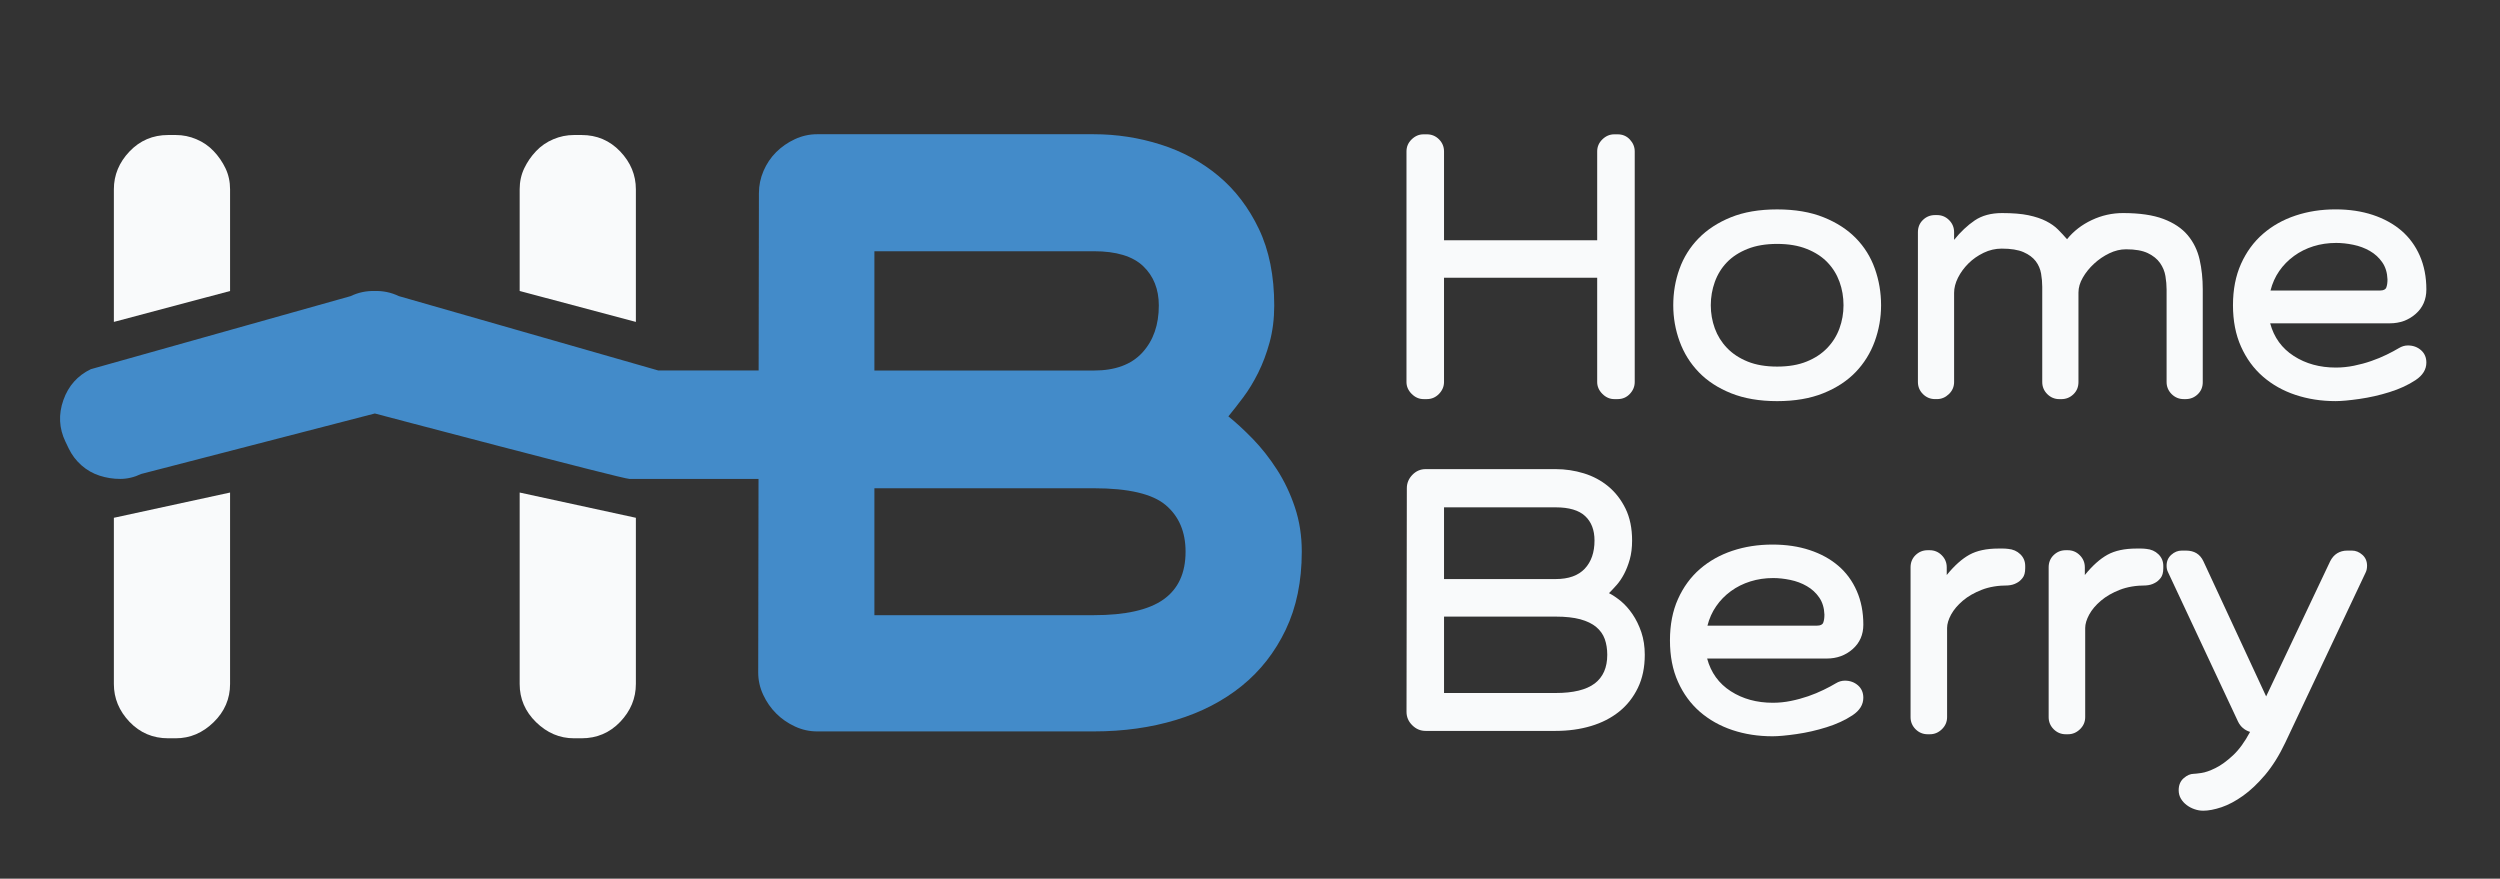<?xml version="1.0" encoding="utf-8"?>
<!-- Generator: Adobe Illustrator 16.0.0, SVG Export Plug-In . SVG Version: 6.00 Build 0)  -->
<!DOCTYPE svg PUBLIC "-//W3C//DTD SVG 1.1//EN" "http://www.w3.org/Graphics/SVG/1.1/DTD/svg11.dtd">
<svg version="1.1" id="Layer_1" xmlns="http://www.w3.org/2000/svg" xmlns:xlink="http://www.w3.org/1999/xlink" x="0px" y="0px"
	 width="159.333px" height="56px" viewBox="0 0 159.333 56" enable-background="new 0 0 159.333 56" xml:space="preserve">
<rect x="0" y="0" width="159.333" height="56" fill="#333333" stroke="none"/>
<g>
	<g>
		<path fill="#F9FAFB" d="M103.876,25.104c-0.206,0.22-0.467,0.332-0.778,0.332h-0.214c-0.286,0-0.538-0.111-0.758-0.332
			c-0.221-0.22-0.332-0.474-0.332-0.758v-6.644h-9.762v6.644c0,0.284-0.107,0.538-0.319,0.758c-0.214,0.22-0.473,0.332-0.77,0.332
			h-0.215c-0.284,0-0.537-0.111-0.757-0.332c-0.222-0.22-0.331-0.474-0.331-0.758V9.65c0-0.299,0.109-0.555,0.331-0.769
			c0.22-0.214,0.473-0.32,0.757-0.32h0.215c0.297,0,0.556,0.106,0.77,0.32c0.212,0.214,0.319,0.47,0.319,0.769v5.661h9.762V9.65
			c0-0.299,0.111-0.555,0.332-0.769c0.22-0.214,0.472-0.32,0.758-0.32h0.214c0.312,0,0.572,0.11,0.778,0.331
			c0.207,0.222,0.31,0.475,0.31,0.759v14.697C104.186,24.631,104.083,24.884,103.876,25.104z"/>
		<path fill="#F9FAFB" d="M119.887,19.455c0,0.797-0.137,1.566-0.406,2.307c-0.271,0.741-0.677,1.393-1.217,1.955
			c-0.543,0.563-1.229,1.011-2.062,1.346c-0.833,0.334-1.813,0.502-2.938,0.502c-1.124,0-2.104-0.168-2.938-0.502
			c-0.832-0.335-1.52-0.784-2.06-1.346c-0.542-0.562-0.947-1.214-1.218-1.955c-0.271-0.74-0.406-1.51-0.406-2.307
			c0-0.812,0.131-1.584,0.396-2.317c0.263-0.733,0.668-1.382,1.216-1.945c0.548-0.562,1.235-1.01,2.062-1.345
			c0.825-0.334,1.809-0.502,2.947-0.502c1.14,0,2.126,0.168,2.958,0.502c0.834,0.335,1.521,0.78,2.063,1.335
			c0.542,0.555,0.944,1.203,1.207,1.943C119.755,17.867,119.887,18.643,119.887,19.455z M117.493,19.455
			c0-0.527-0.085-1.025-0.256-1.496c-0.171-0.47-0.427-0.883-0.769-1.239s-0.778-0.641-1.314-0.854
			c-0.533-0.214-1.164-0.321-1.891-0.321c-0.726,0-1.355,0.106-1.89,0.321c-0.534,0.213-0.971,0.498-1.313,0.854
			c-0.342,0.356-0.598,0.773-0.77,1.25c-0.17,0.476-0.256,0.971-0.256,1.484c0,0.512,0.086,1.004,0.256,1.474
			c0.172,0.47,0.431,0.887,0.78,1.25c0.349,0.364,0.787,0.652,1.313,0.865c0.528,0.214,1.154,0.321,1.88,0.321
			c0.727,0,1.354-0.106,1.88-0.321c0.528-0.213,0.965-0.501,1.313-0.865c0.35-0.363,0.609-0.78,0.78-1.25
			S117.493,19.967,117.493,19.455z"/>
		<path fill="#F9FAFB" d="M140.072,25.125c-0.214,0.206-0.47,0.311-0.769,0.311h-0.13c-0.298,0-0.554-0.108-0.769-0.32
			c-0.212-0.214-0.32-0.471-0.32-0.769v-5.896c0-0.271-0.024-0.555-0.074-0.854c-0.049-0.3-0.164-0.577-0.342-0.833
			c-0.179-0.257-0.438-0.466-0.78-0.631c-0.341-0.163-0.804-0.245-1.389-0.245c-0.354,0-0.711,0.085-1.066,0.256
			c-0.356,0.171-0.68,0.392-0.973,0.663c-0.292,0.27-0.531,0.565-0.715,0.886c-0.186,0.32-0.278,0.638-0.278,0.951v5.704
			c0,0.313-0.106,0.573-0.32,0.779c-0.213,0.206-0.47,0.311-0.769,0.311h-0.129c-0.298,0-0.556-0.108-0.769-0.32
			c-0.214-0.214-0.321-0.471-0.321-0.769V18.28c0-0.271-0.024-0.552-0.074-0.844c-0.051-0.292-0.164-0.555-0.342-0.791
			c-0.179-0.234-0.438-0.426-0.779-0.576c-0.342-0.149-0.805-0.224-1.389-0.224c-0.398,0-0.782,0.088-1.153,0.267
			c-0.37,0.178-0.695,0.406-0.973,0.684s-0.498,0.581-0.662,0.908c-0.163,0.328-0.246,0.648-0.246,0.961v5.682
			c0,0.298-0.109,0.555-0.33,0.769c-0.222,0.212-0.474,0.32-0.759,0.32h-0.128c-0.299,0-0.556-0.108-0.769-0.32
			c-0.214-0.214-0.32-0.471-0.32-0.769v-9.549c0-0.313,0.106-0.573,0.32-0.78c0.213-0.206,0.47-0.31,0.769-0.31h0.128
			c0.3,0,0.557,0.107,0.77,0.32c0.213,0.214,0.319,0.47,0.319,0.769v0.491c0.414-0.512,0.852-0.925,1.314-1.238
			c0.462-0.313,1.043-0.47,1.74-0.47c0.685,0,1.246,0.046,1.688,0.139c0.44,0.093,0.815,0.217,1.122,0.374
			c0.306,0.157,0.559,0.334,0.757,0.534c0.2,0.2,0.392,0.406,0.577,0.62c0.412-0.513,0.937-0.919,1.57-1.218
			c0.632-0.299,1.3-0.449,1.996-0.449c1.054,0,1.914,0.125,2.575,0.374c0.662,0.25,1.178,0.596,1.549,1.036
			c0.37,0.442,0.623,0.958,0.758,1.549c0.136,0.591,0.202,1.228,0.202,1.912v5.896C140.392,24.659,140.285,24.919,140.072,25.125z"
			/>
		<path fill="#F9FAFB" d="M154.64,23.107c0,0.442-0.231,0.816-0.694,1.122c-0.463,0.307-1.012,0.56-1.644,0.758
			c-0.635,0.2-1.275,0.345-1.923,0.438c-0.649,0.093-1.158,0.139-1.527,0.139c-0.912,0-1.763-0.133-2.553-0.396
			c-0.791-0.263-1.481-0.652-2.072-1.164c-0.592-0.513-1.057-1.15-1.399-1.912c-0.341-0.761-0.513-1.641-0.513-2.638
			s0.172-1.876,0.513-2.638c0.343-0.762,0.808-1.399,1.399-1.911c0.591-0.513,1.281-0.901,2.072-1.165
			c0.79-0.264,1.641-0.396,2.553-0.396c0.867,0,1.658,0.117,2.371,0.352c0.712,0.236,1.32,0.57,1.827,1.004
			c0.505,0.434,0.896,0.969,1.173,1.602c0.277,0.634,0.417,1.35,0.417,2.147c0,0.641-0.228,1.16-0.683,1.559
			c-0.456,0.399-1.004,0.598-1.646,0.598h-7.626c0.242,0.898,0.744,1.592,1.507,2.083c0.761,0.491,1.654,0.737,2.679,0.737
			c0.387,0,0.771-0.039,1.155-0.117c0.385-0.078,0.751-0.178,1.1-0.299c0.35-0.121,0.677-0.257,0.983-0.406
			c0.305-0.149,0.565-0.289,0.777-0.416c0.187-0.114,0.379-0.171,0.578-0.171c0.327,0,0.605,0.1,0.833,0.299
			C154.526,22.517,154.64,22.78,154.64,23.107z M152.162,17.81c-0.015-0.427-0.124-0.791-0.331-1.089
			c-0.206-0.299-0.471-0.542-0.791-0.726c-0.319-0.184-0.673-0.317-1.058-0.395c-0.383-0.079-0.746-0.117-1.088-0.117
			c-0.513,0-0.998,0.07-1.454,0.213c-0.455,0.143-0.867,0.349-1.238,0.619c-0.369,0.271-0.684,0.591-0.94,0.961
			c-0.256,0.37-0.44,0.783-0.555,1.239h6.984c0.215,0,0.347-0.064,0.396-0.192C152.137,18.194,152.162,18.023,152.162,17.81z"/>
		<path fill="#F9FAFB" d="M104.827,41.733c0,0.798-0.146,1.5-0.438,2.104c-0.291,0.605-0.69,1.111-1.195,1.516
			c-0.505,0.406-1.104,0.713-1.793,0.919c-0.692,0.207-1.443,0.311-2.255,0.311h-8.288c-0.328,0-0.612-0.121-0.854-0.364
			c-0.243-0.24-0.362-0.526-0.362-0.854l0.02-14.248c0-0.328,0.119-0.612,0.354-0.854c0.234-0.242,0.516-0.364,0.844-0.364h8.288
			c0.611,0,1.211,0.089,1.795,0.268c0.583,0.179,1.103,0.456,1.559,0.833c0.455,0.377,0.822,0.852,1.1,1.42
			c0.277,0.57,0.417,1.247,0.417,2.029c0,0.457-0.05,0.858-0.149,1.207c-0.1,0.35-0.221,0.659-0.364,0.93
			c-0.142,0.271-0.302,0.506-0.479,0.705s-0.338,0.37-0.481,0.513c0.228,0.114,0.477,0.28,0.749,0.501
			c0.269,0.222,0.519,0.5,0.747,0.834s0.417,0.719,0.566,1.154C104.753,40.727,104.827,41.207,104.827,41.733z M101.623,34.449
			c0-0.669-0.199-1.188-0.598-1.559c-0.399-0.371-1.025-0.556-1.88-0.556h-7.113v4.571h7.113c0.825,0,1.445-0.221,1.858-0.662
			C101.416,35.803,101.623,35.205,101.623,34.449z M102.436,41.733c0-0.37-0.054-0.704-0.159-1.003
			c-0.108-0.3-0.29-0.556-0.546-0.77c-0.258-0.214-0.596-0.377-1.015-0.492c-0.421-0.113-0.943-0.17-1.57-0.17h-7.113v4.869h7.113
			c1.125,0,1.955-0.203,2.489-0.607C102.168,43.154,102.436,42.547,102.436,41.733z"/>
		<path fill="#F9FAFB" d="M118.755,44.468c0,0.442-0.231,0.815-0.693,1.122c-0.464,0.307-1.012,0.559-1.646,0.758
			c-0.633,0.199-1.273,0.346-1.922,0.438c-0.648,0.093-1.157,0.139-1.527,0.139c-0.912,0-1.763-0.131-2.553-0.395
			s-1.48-0.652-2.072-1.164c-0.59-0.513-1.058-1.15-1.398-1.912c-0.343-0.762-0.512-1.641-0.512-2.638s0.169-1.876,0.512-2.639
			c0.341-0.761,0.809-1.399,1.398-1.911c0.592-0.513,1.282-0.9,2.072-1.164s1.641-0.395,2.553-0.395
			c0.868,0,1.658,0.116,2.371,0.352c0.712,0.234,1.32,0.57,1.827,1.004c0.505,0.434,0.897,0.969,1.173,1.602
			c0.279,0.635,0.418,1.35,0.418,2.147c0,0.641-0.229,1.161-0.684,1.56s-1.005,0.598-1.645,0.598h-7.626
			c0.241,0.896,0.743,1.592,1.506,2.083c0.762,0.49,1.655,0.736,2.681,0.736c0.384,0,0.77-0.038,1.153-0.117
			c0.384-0.078,0.751-0.179,1.101-0.299c0.349-0.121,0.675-0.257,0.983-0.407c0.306-0.148,0.564-0.287,0.778-0.416
			c0.185-0.113,0.377-0.17,0.577-0.17c0.328,0,0.604,0.1,0.834,0.299C118.64,43.877,118.755,44.141,118.755,44.468z M116.276,39.17
			c-0.015-0.426-0.125-0.79-0.331-1.089s-0.469-0.542-0.791-0.726c-0.319-0.186-0.673-0.317-1.056-0.396
			c-0.385-0.079-0.747-0.118-1.09-0.118c-0.514,0-0.997,0.072-1.452,0.215s-0.869,0.348-1.24,0.619
			c-0.369,0.27-0.684,0.59-0.938,0.961c-0.257,0.37-0.442,0.783-0.556,1.238h6.983c0.215,0,0.346-0.063,0.396-0.191
			C116.251,39.555,116.276,39.385,116.276,39.17z"/>
		<path fill="#F9FAFB" d="M128.9,36.842c-0.113,0.143-0.241,0.25-0.384,0.32c-0.157,0.086-0.343,0.137-0.555,0.15
			c-0.628,0-1.18,0.092-1.655,0.277c-0.478,0.186-0.88,0.416-1.208,0.694s-0.576,0.573-0.749,0.886
			c-0.169,0.314-0.255,0.598-0.255,0.855v5.682c0,0.299-0.11,0.555-0.331,0.77c-0.22,0.213-0.473,0.32-0.759,0.32h-0.148
			c-0.3,0-0.556-0.107-0.771-0.32c-0.212-0.215-0.319-0.471-0.319-0.77v-9.549c0-0.313,0.107-0.573,0.319-0.779
			c0.215-0.207,0.471-0.311,0.771-0.311h0.128c0.299,0,0.557,0.107,0.769,0.321c0.214,0.214,0.319,0.47,0.319,0.769v0.491
			c0.486-0.598,0.966-1.028,1.443-1.292c0.477-0.263,1.093-0.395,1.848-0.395c0.101,0,0.199,0,0.299,0s0.206,0.008,0.321,0.021
			c0.313,0.027,0.572,0.142,0.778,0.342c0.206,0.199,0.312,0.448,0.312,0.748v0.148C129.073,36.493,129.015,36.7,128.9,36.842z"/>
		<path fill="#F9FAFB" d="M137.701,36.842c-0.113,0.143-0.241,0.25-0.384,0.32c-0.156,0.086-0.343,0.137-0.555,0.15
			c-0.627,0-1.18,0.092-1.656,0.277s-0.879,0.416-1.206,0.694c-0.329,0.278-0.577,0.573-0.749,0.886
			c-0.169,0.314-0.255,0.598-0.255,0.855v5.682c0,0.299-0.11,0.555-0.332,0.77c-0.221,0.213-0.473,0.32-0.759,0.32h-0.149
			c-0.3,0-0.555-0.107-0.77-0.32c-0.212-0.215-0.319-0.471-0.319-0.77v-9.549c0-0.313,0.107-0.573,0.319-0.779
			c0.215-0.207,0.47-0.311,0.77-0.311h0.129c0.3,0,0.556,0.107,0.769,0.321s0.319,0.47,0.319,0.769v0.491
			c0.484-0.598,0.966-1.028,1.443-1.292c0.476-0.263,1.093-0.395,1.848-0.395c0.099,0,0.199,0,0.299,0s0.206,0.008,0.32,0.021
			c0.313,0.027,0.573,0.142,0.779,0.342c0.206,0.199,0.312,0.448,0.312,0.748v0.148C137.874,36.493,137.815,36.7,137.701,36.842z"/>
		<path fill="#F9FAFB" d="M150.86,36.052c0,0.171-0.03,0.313-0.086,0.427l-5.126,10.852c-0.386,0.813-0.813,1.496-1.281,2.051
			c-0.472,0.556-0.941,1-1.411,1.335c-0.469,0.334-0.925,0.577-1.366,0.728c-0.442,0.148-0.833,0.224-1.175,0.224
			c-0.187,0-0.371-0.032-0.555-0.097c-0.187-0.064-0.354-0.153-0.503-0.268c-0.148-0.113-0.271-0.248-0.363-0.405
			s-0.14-0.335-0.14-0.534c0-0.328,0.107-0.584,0.321-0.77c0.214-0.185,0.428-0.277,0.641-0.277c0.07,0,0.231-0.018,0.481-0.053
			c0.247-0.035,0.548-0.139,0.896-0.311c0.35-0.17,0.719-0.438,1.11-0.801c0.393-0.363,0.759-0.865,1.101-1.506
			c-0.356-0.113-0.612-0.334-0.769-0.662l-4.464-9.527c-0.059-0.113-0.087-0.248-0.087-0.405c0-0.284,0.1-0.517,0.3-0.694
			c0.199-0.178,0.419-0.268,0.661-0.268h0.277c0.527,0,0.898,0.229,1.11,0.685l3.996,8.608l4.079-8.608
			c0.115-0.228,0.264-0.399,0.449-0.513c0.185-0.113,0.398-0.172,0.642-0.172h0.299c0.241,0,0.462,0.09,0.662,0.268
			C150.76,35.535,150.86,35.768,150.86,36.052z"/>
	</g>
	<g>
		<path fill="#F9FAFB" d="M33.12,18.546v-6.481c0-0.488,0.098-0.934,0.292-1.34c0.195-0.406,0.446-0.771,0.756-1.096
			c0.308-0.325,0.674-0.577,1.097-0.755c0.422-0.179,0.859-0.269,1.315-0.269h0.487c0.974,0,1.794,0.349,2.461,1.047
			c0.665,0.7,0.998,1.503,0.998,2.413v8.451L33.12,18.546z M40.526,33v10.593c0,0.91-0.333,1.714-0.998,2.413
			c-0.667,0.697-1.487,1.047-2.461,1.047H36.58c-0.91,0-1.714-0.342-2.412-1.023c-0.699-0.682-1.048-1.494-1.048-2.437V31.391
			L40.526,33z M7.257,20.516v-8.451c0-0.909,0.333-1.713,0.998-2.413c0.667-0.698,1.487-1.047,2.461-1.047h0.487
			c0.456,0,0.894,0.089,1.315,0.269c0.423,0.178,0.789,0.43,1.097,0.755c0.31,0.325,0.561,0.69,0.756,1.096
			c0.194,0.407,0.292,0.852,0.292,1.34v6.481L7.257,20.516z M14.663,31.391v12.202c0,0.942-0.349,1.755-1.048,2.437
			c-0.698,0.682-1.502,1.023-2.412,1.023h-0.487c-0.974,0-1.794-0.35-2.461-1.047c-0.665-0.699-0.998-1.503-0.998-2.413V33
			L14.663,31.391z"/>
		<path fill="#438BC9" d="M82.529,32.336c-0.292-0.877-0.675-1.681-1.146-2.411c-0.472-0.731-0.983-1.381-1.535-1.95
			c-0.553-0.568-1.072-1.047-1.56-1.438c0.293-0.357,0.61-0.762,0.951-1.218c0.341-0.454,0.657-0.975,0.949-1.56
			c0.292-0.584,0.536-1.234,0.731-1.949c0.194-0.714,0.292-1.494,0.292-2.339c0-1.884-0.325-3.509-0.975-4.873
			s-1.511-2.493-2.582-3.387c-1.071-0.893-2.299-1.56-3.68-1.998c-1.38-0.438-2.801-0.658-4.263-0.658h-17.64
			c-0.487,0-0.958,0.105-1.414,0.317c-0.454,0.211-0.852,0.487-1.193,0.828c-0.34,0.341-0.608,0.74-0.803,1.194
			c-0.195,0.456-0.293,0.926-0.293,1.414l-0.018,11.305h-6.392l-16.54-4.741c-0.501-0.241-1.012-0.338-1.532-0.326
			c-0.522-0.013-1.034,0.085-1.535,0.326L5.792,23.528c-0.85,0.407-1.435,1.066-1.755,1.976c-0.319,0.91-0.275,1.79,0.131,2.639
			l0.211,0.44c0.197,0.41,0.467,0.767,0.811,1.072c0.344,0.303,0.729,0.523,1.155,0.66c0.426,0.139,0.865,0.208,1.314,0.208
			c0.451,0,0.896-0.104,1.336-0.315l14.895-3.855c0,0,15.778,4.171,16.23,4.171h8.223l-0.02,12.34c0,0.487,0.104,0.958,0.316,1.413
			c0.211,0.455,0.487,0.853,0.827,1.193c0.342,0.342,0.739,0.618,1.193,0.828c0.456,0.213,0.927,0.317,1.414,0.317h17.64
			c1.883,0,3.63-0.243,5.237-0.731c1.607-0.486,3.005-1.209,4.192-2.168c1.184-0.958,2.118-2.152,2.801-3.582
			s1.023-3.086,1.023-4.971C82.968,34.156,82.822,33.213,82.529,32.336z M55.728,16.012h13.986c1.429,0,2.477,0.317,3.143,0.95
			c0.665,0.633,0.998,1.471,0.998,2.51c0,1.235-0.349,2.233-1.047,2.997c-0.698,0.764-1.729,1.146-3.094,1.146H55.728V16.012z
			 M74.147,38.209c-0.942,0.666-2.421,0.998-4.434,0.998H55.728v-8.089h13.986c2.208,0,3.734,0.358,4.579,1.072
			c0.846,0.715,1.267,1.705,1.267,2.972C75.56,36.527,75.09,37.543,74.147,38.209z"/>
	</g>
</g>
</svg>

